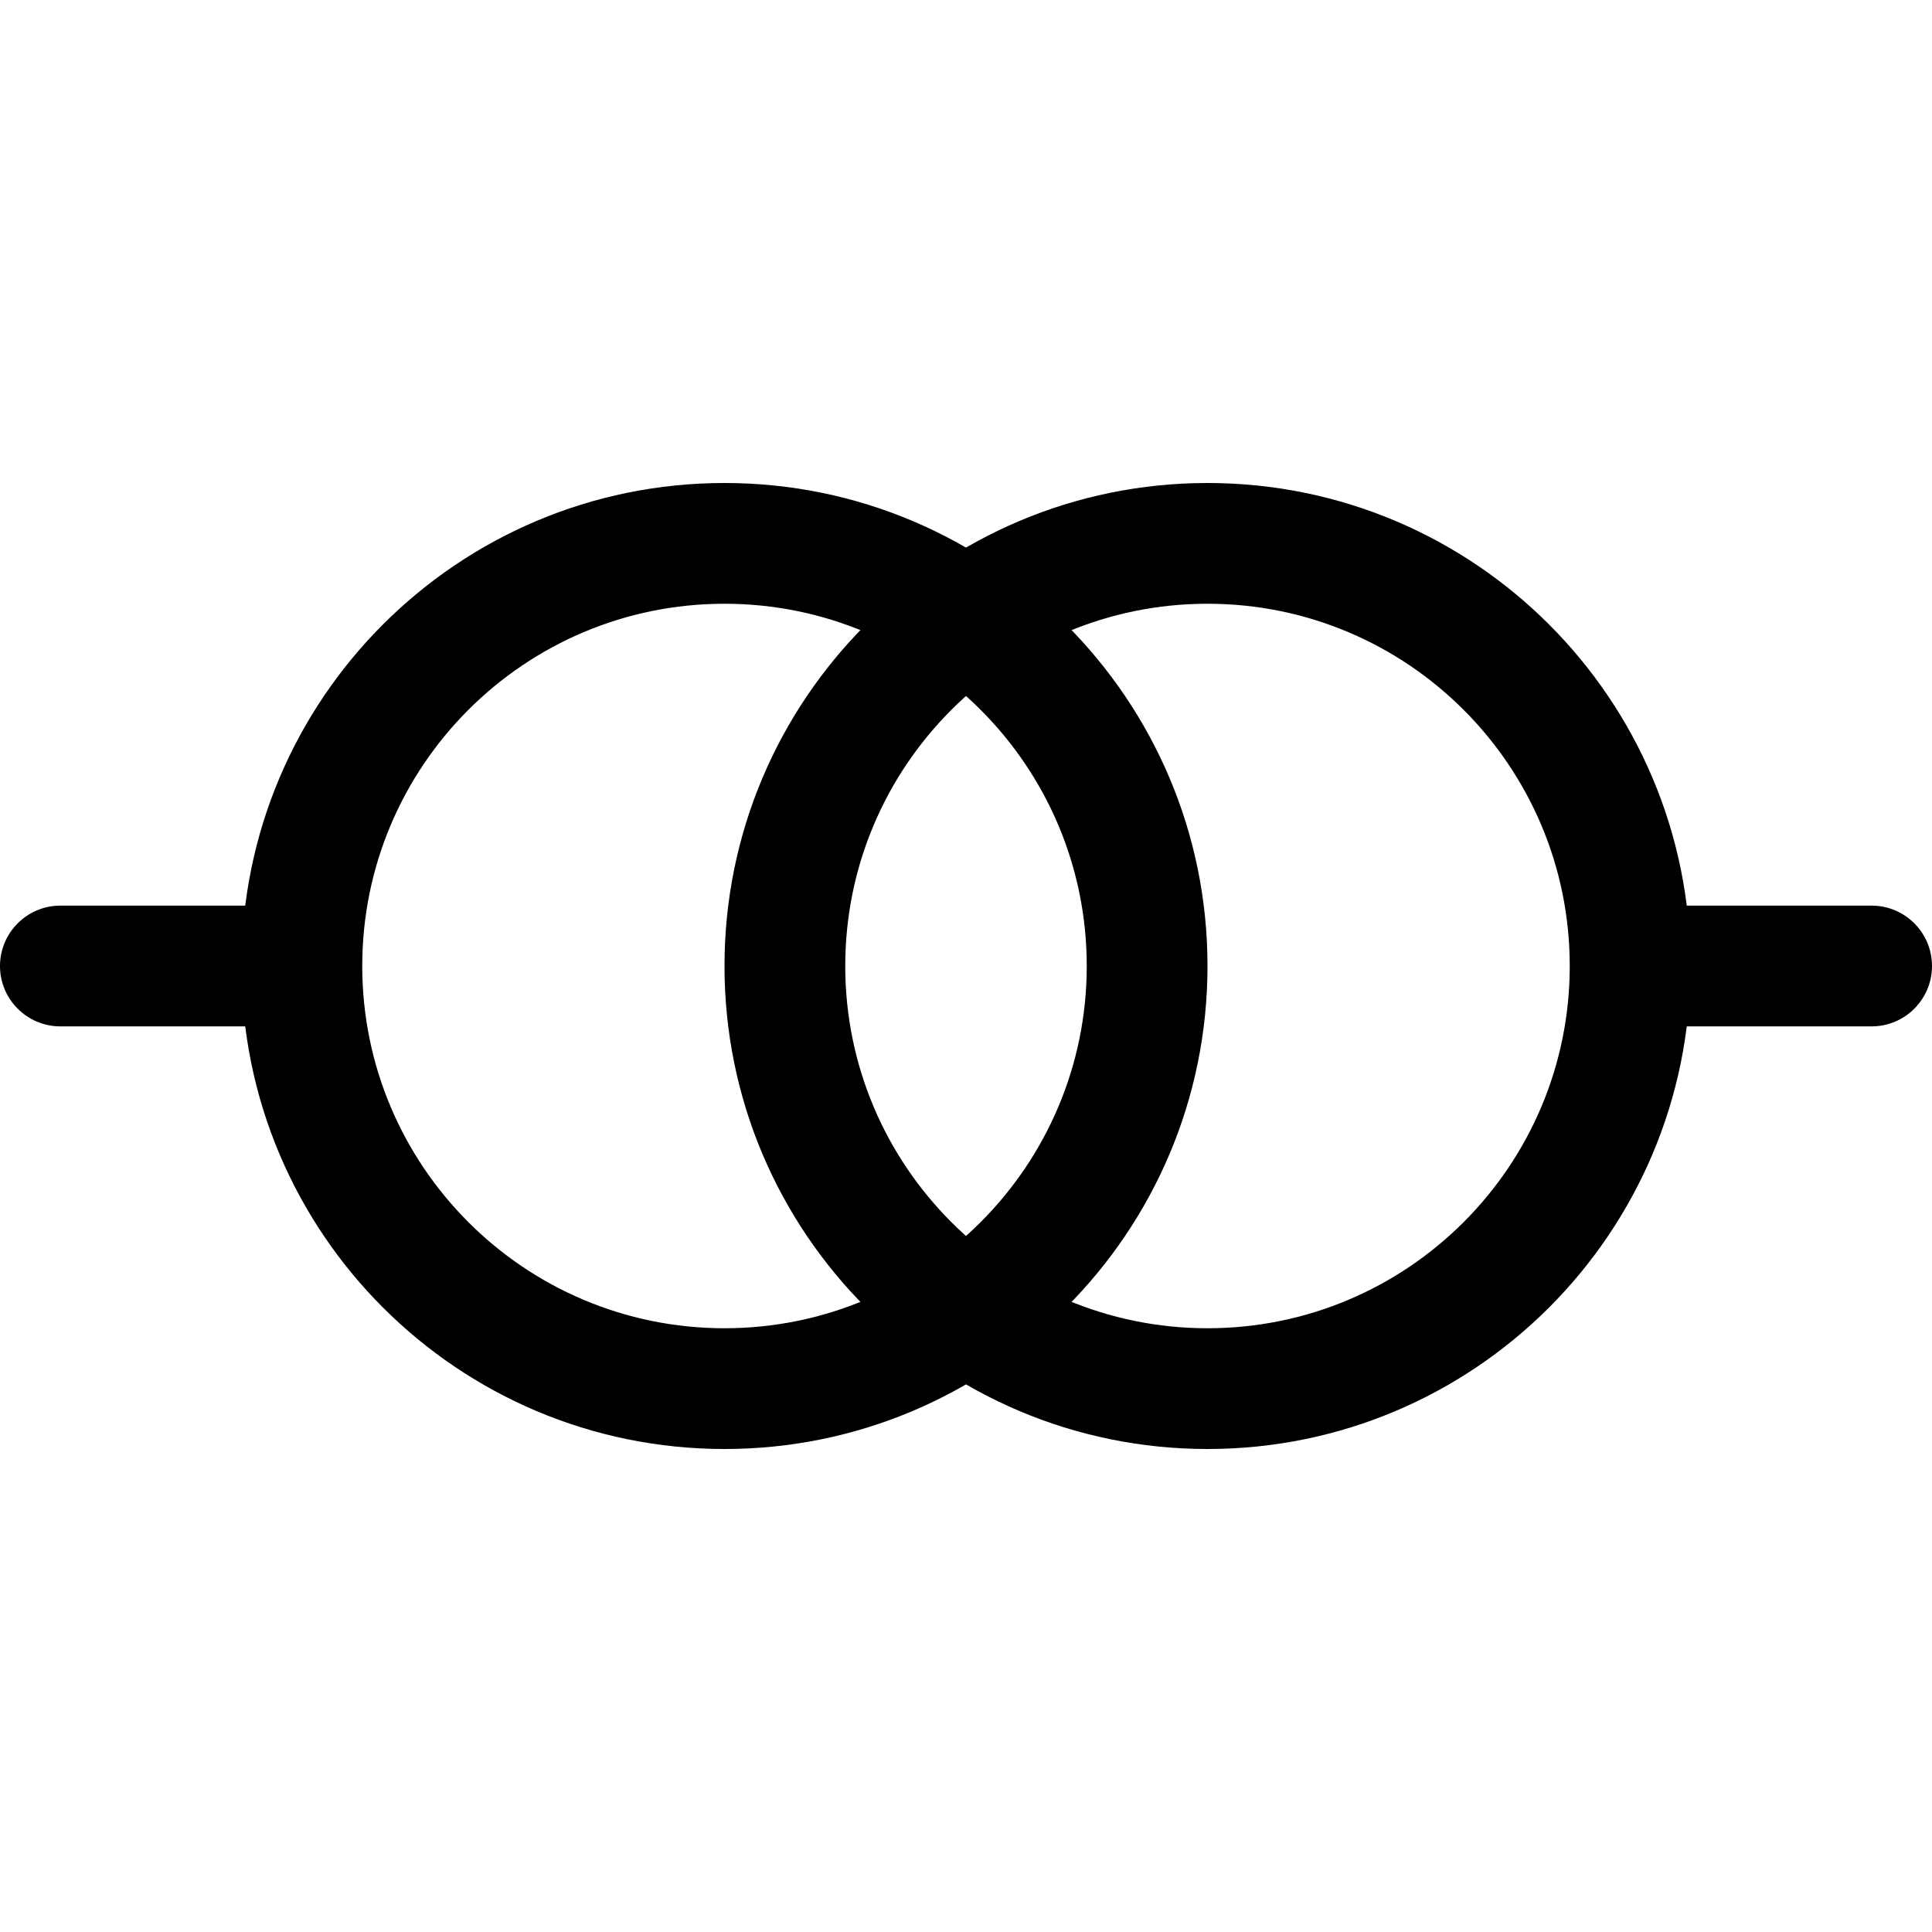 <svg width="24" height="24" viewBox="0 0 24 24" fill="none" xmlns="http://www.w3.org/2000/svg">
<path fill-rule="evenodd" clip-rule="evenodd" d="M0 12C0 11.586 0.336 11.25 0.75 11.25H3.5C3.914 11.25 4.25 11.586 4.25 12C4.25 12.414 3.914 12.75 3.5 12.75H0.75C0.336 12.75 0 12.414 0 12Z" fill="black"/>
<path fill-rule="evenodd" clip-rule="evenodd" d="M19.75 12C19.75 11.586 20.086 11.25 20.5 11.25H23.25C23.664 11.25 24 11.586 24 12C24 12.414 23.664 12.75 23.25 12.75H20.5C20.086 12.75 19.75 12.414 19.75 12Z" fill="black"/>
<path fill-rule="evenodd" clip-rule="evenodd" d="M9 16.5C11.485 16.5 13.5 14.485 13.5 12C13.5 9.515 11.485 7.5 9 7.5C6.515 7.5 4.5 9.515 4.5 12C4.5 14.485 6.515 16.5 9 16.5ZM9 18C12.314 18 15 15.314 15 12C15 8.686 12.314 6 9 6C5.686 6 3 8.686 3 12C3 15.314 5.686 18 9 18Z" fill="black"/>
<path fill-rule="evenodd" clip-rule="evenodd" d="M15 16.5C17.485 16.5 19.5 14.485 19.5 12C19.5 9.515 17.485 7.5 15 7.5C12.515 7.5 10.5 9.515 10.5 12C10.5 14.485 12.515 16.5 15 16.5ZM15 18C18.314 18 21 15.314 21 12C21 8.686 18.314 6 15 6C11.686 6 9 8.686 9 12C9 15.314 11.686 18 15 18Z" fill="black"/>
</svg>
